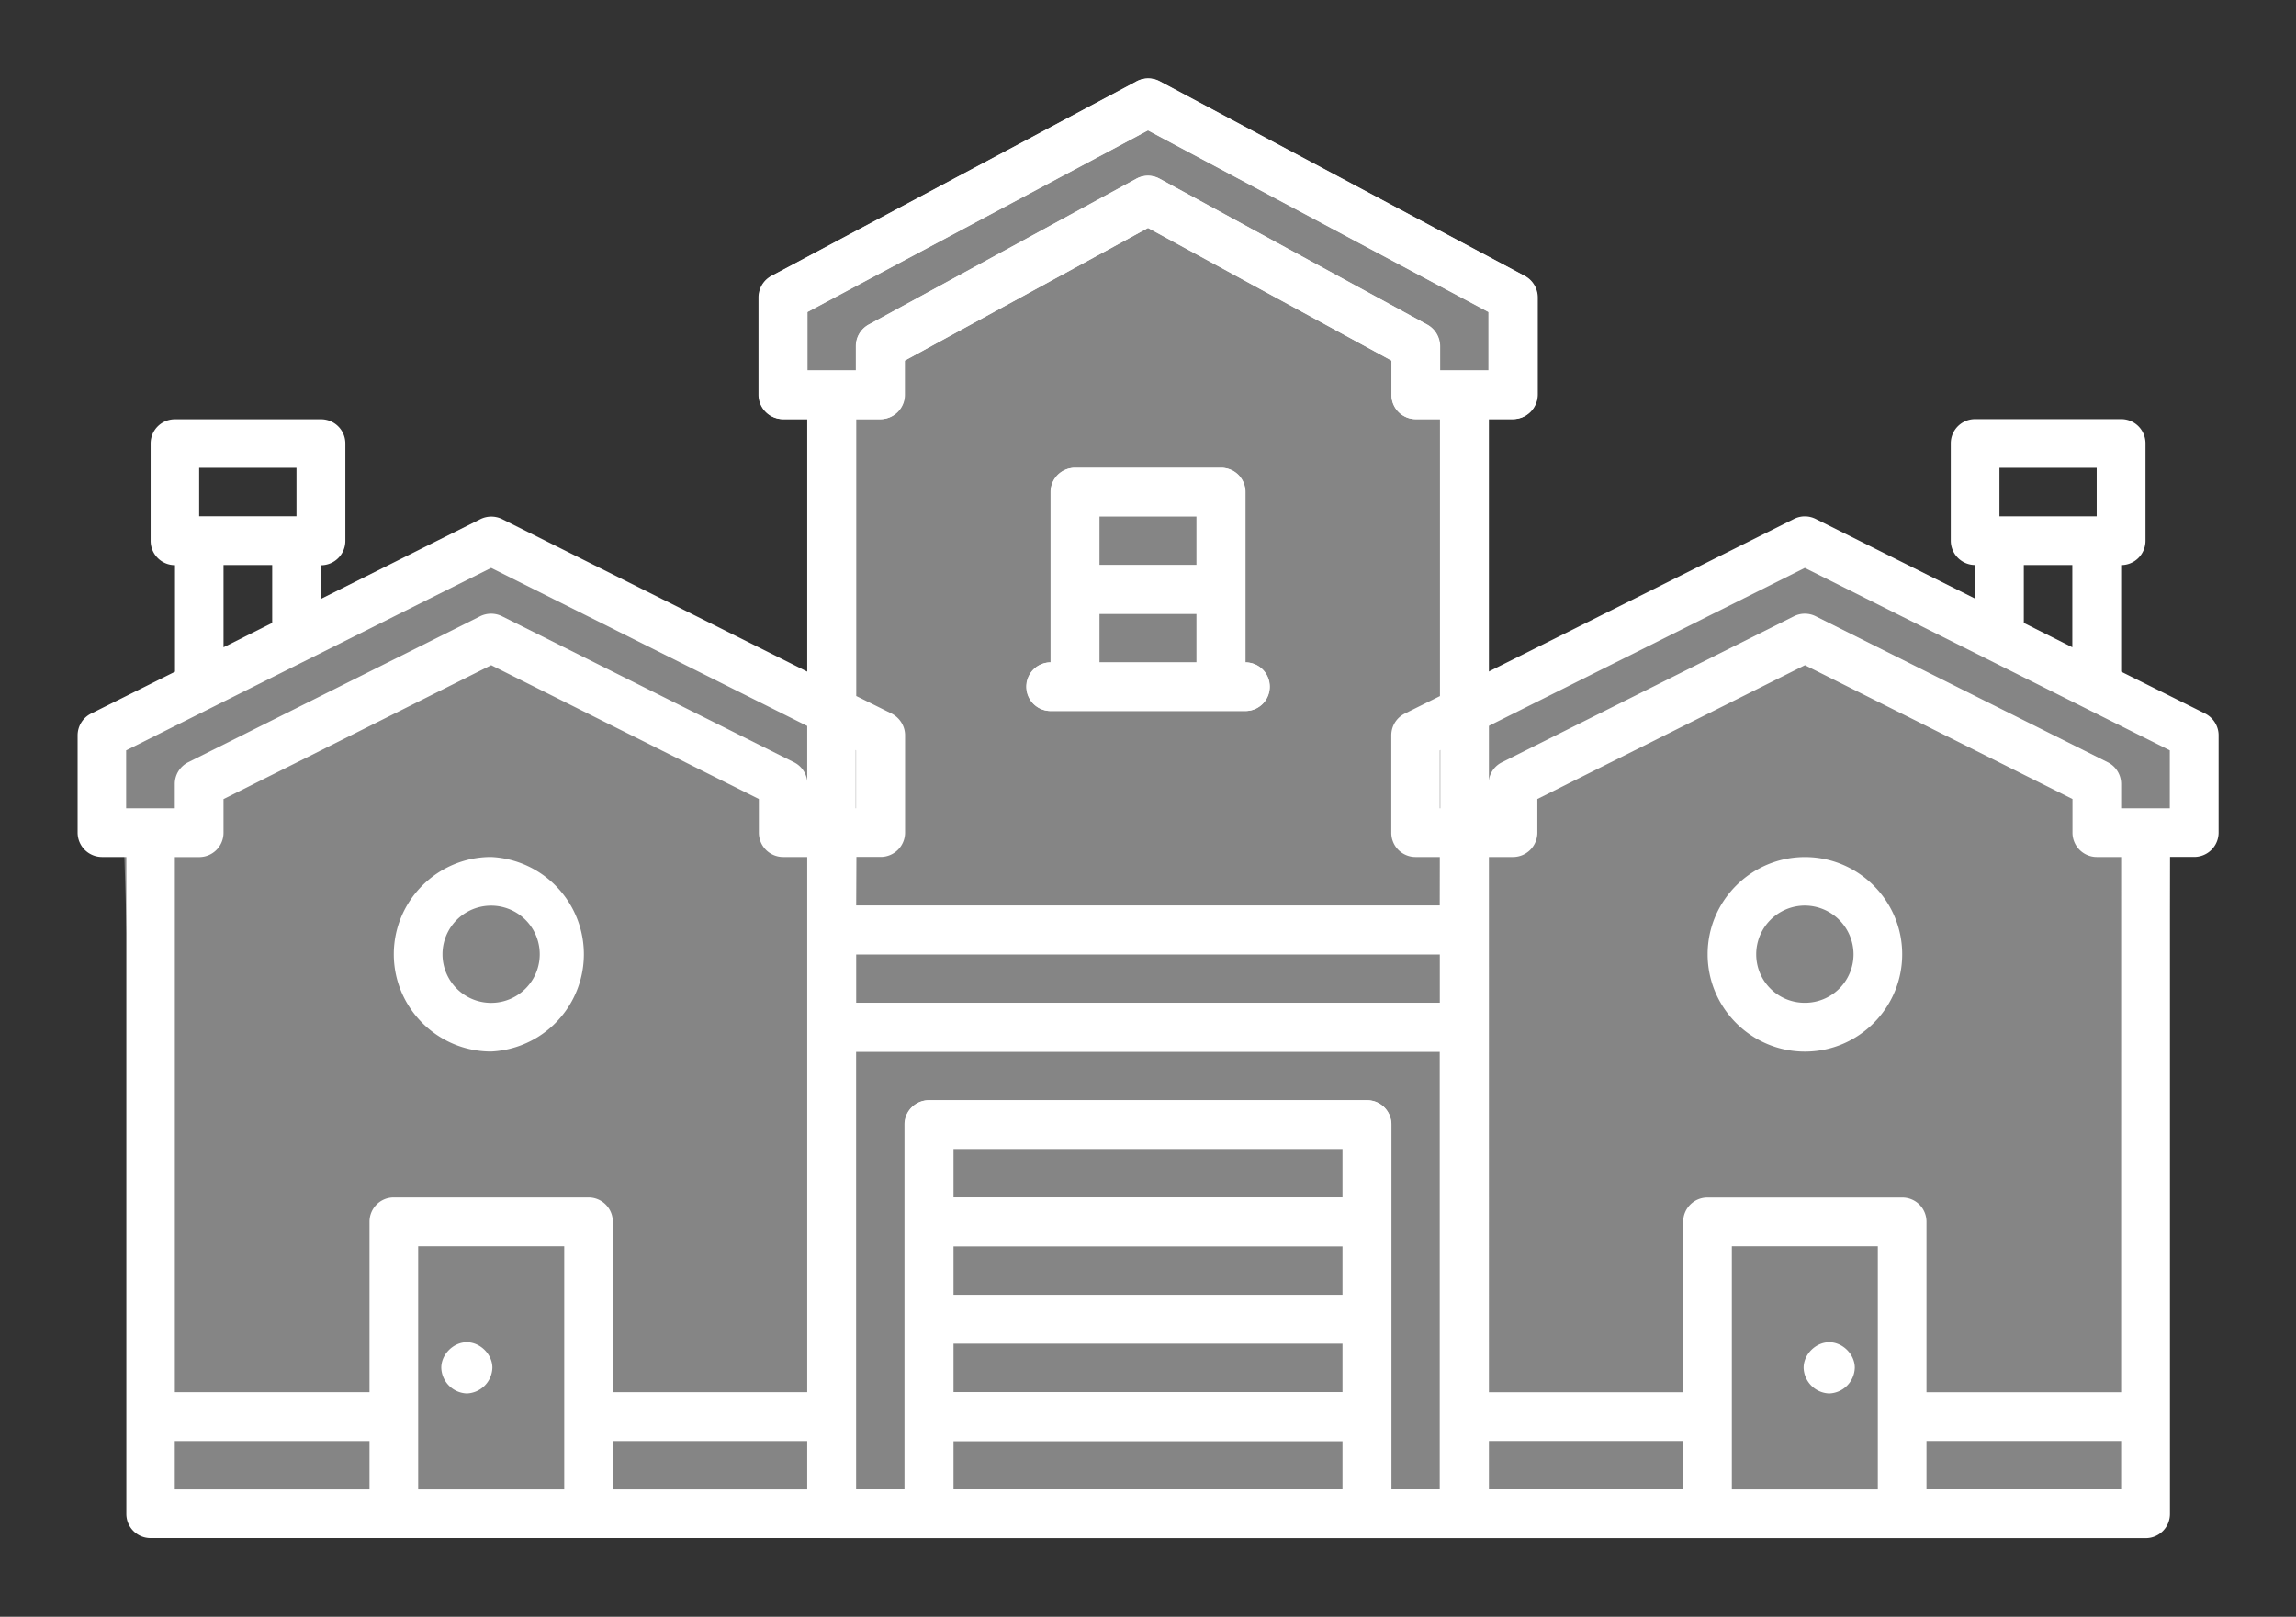 <svg xmlns="http://www.w3.org/2000/svg" width="31" height="21.833" viewBox="10.672 4.197 31 21.833"><rect x="10.672" y="4.197" width="31" height="21.833" fill="#333333" stroke="none"/><path opacity=".4" fill="#fff" d="M21.063 8.369l5.086-2.891 5.039 2.844-.641 1.531-.062 3.858 4.406-2.172 2.656 1.094L40 14.073l-.172 10.594-27.203.017-.328-10.688 5-2.594c1.656.922 4.469 2.233 4.469 2.233l-.016-4-.687-1.266z"/><path fill="#fff" d="M20.913 9.528V8.213a.33.33 0 0 1 .174-.29l4.928-2.627a.328.328 0 0 1 .31 0l4.928 2.627a.336.336 0 0 1 .175.29v1.314a.33.33 0 0 1-.329.329h-.329v3.411l4.124-2.062a.328.328 0 0 1 .293 0l2.153 1.076v-.454a.329.329 0 0 1-.329-.329v-1.313c0-.182.147-.328.329-.328h1.971c.183 0 .329.146.329.328v1.314a.328.328 0 0 1-.329.329v1.439l1.133.565c.111.057.183.17.183.294v1.314a.329.329 0 0 1-.329.329h-.328v8.871a.327.327 0 0 1-.328.328H21.9a.328.328 0 0 1-.329-.328V9.857h-.328a.33.33 0 0 1-.33-.329zm7.885 10.184h-5.256v.656h5.256v-.656zm-5.256 1.314v.658h5.256v-.658h-5.256zm0 1.315v.656h5.256v-.656h-5.256zm5.256 1.97v-.654h-5.256v.654h5.256zm1.314-5.912h-7.885v5.912h.657v-4.929c0-.18.146-.327.329-.327h5.914c.182 0 .329.147.329.327v4.929h.655v-5.912zm0-1.315h-7.885v.655h7.885v-.655zm0-1.314h-.327a.327.327 0 0 1-.328-.329v-1.314c0-.124.069-.237.182-.294l.475-.236v-3.74h-.327a.328.328 0 0 1-.328-.329v-.462L26.17 7.275l-3.286 1.792v.462a.33.33 0 0 1-.329.329h-.329v6.569h7.885l.001-.657zm3.286 7.886H30.77v.654h2.628v-.654zm2.628-2.63h-1.971v3.285h1.971v-3.285zm3.285 2.63h-2.628v.654h2.628v-.654zm0-7.886h-.328a.329.329 0 0 1-.329-.329v-.454l-3.612-1.807-3.613 1.807v.454a.329.329 0 0 1-.329.329h-.33v7.228h2.628v-2.301c0-.182.146-.328.328-.328h2.629c.183 0 .328.146.328.328v2.301h2.628V15.77zm-1.643-4.6h1.313v-.656h-1.313v.656zm.329.657v.782l.655.329v-1.111h-.655zm-7.885 2.503v.782h.658v-.329c0-.124.069-.237.183-.293l3.941-1.971a.328.328 0 0 1 .293 0l3.942 1.971a.327.327 0 0 1 .182.293v.329h.657v-.782l-4.928-2.464-4.928 2.464zM21.57 9.199h.657V8.87c0-.12.066-.23.171-.289l3.614-1.97a.325.325 0 0 1 .314 0l3.614 1.97c.105.059.17.169.17.289v.329h.658v-.788l-4.6-2.454-4.601 2.454.003.788zm14.785 7.885c0 .725-.59 1.314-1.313 1.314-.725 0-1.314-.59-1.314-1.314s.59-1.313 1.314-1.313c.723 0 1.313.589 1.313 1.313zm-.657 0a.66.66 0 0 0-.657-.658.658.658 0 0 0-.657.658c0 .363.293.655.656.655a.655.655 0 0 0 .658-.655zm-.674 5.583c0-.18.163-.344.346-.344.182 0 .345.164.345.344a.358.358 0 0 1-.345.347.358.358 0 0 1-.346-.347zm-7.211-9.196a.327.327 0 0 1-.329.327h-2.628a.327.327 0 1 1 0-.656v-2.3c0-.182.147-.328.329-.328h1.971c.183 0 .328.146.328.328v2.3c.181 0 .329.146.329.329zm-.987-.985h-1.314v.657h1.314v-.657zm0-1.316h-1.314v.658h1.314v-.658z"/><path fill="#fff" d="M31.103 9.857h-.328V24.64a.326.326 0 0 1-.329.327h-17.74a.326.326 0 0 1-.328-.327v-8.87h-.329a.33.33 0 0 1-.329-.329v-1.314a.33.33 0 0 1 .182-.294l1.133-.565v-1.439a.328.328 0 0 1-.329-.329v-1.313c0-.182.146-.328.329-.328h1.971c.182 0 .329.146.329.328v1.314a.329.329 0 0 1-.329.329v.454l2.152-1.076a.333.333 0 0 1 .295 0l4.125 2.062V9.857h-.329a.328.328 0 0 1-.328-.329V8.213a.33.33 0 0 1 .173-.29l4.929-2.628a.328.328 0 0 1 .31 0l4.927 2.628a.332.332 0 0 1 .175.29v1.314a.335.335 0 0 1-.332.33zm-7.557 10.511h5.257v-.656h-5.257v.656zm0 .658v.658h5.257v-.658h-5.257zm0 1.315v.656h5.257v-.656h-5.257zm5.257 1.97v-.654h-5.257v.654h5.257zm-6.571 0h.657v-4.929c0-.18.147-.327.328-.327h5.915c.181 0 .327.147.327.327v4.929h.658v-5.912h-7.886v5.912zm0-6.571h7.886v-.655h-7.886v.655zm0-1.314h7.886V9.857h-.329a.328.328 0 0 1-.329-.329v-.462l-3.285-1.792-3.285 1.792v.462a.329.329 0 0 1-.329.329h-.328v3.739l.476.236c.111.057.183.17.183.294v1.314a.329.329 0 0 1-.329.329h-.328l-.003.657zm-3.285 7.885h2.629v-.654h-2.629v.654zm-2.629 0h1.972v-3.285h-1.972v3.285zm-3.286 0h2.629v-.654h-2.629v.654zm0-1.314h2.629v-2.301c0-.182.146-.328.327-.328h2.63c.181 0 .328.146.328.328v2.301h2.629V15.77h-.329a.328.328 0 0 1-.328-.329v-.454l-3.614-1.807-3.614 1.808v.454a.328.328 0 0 1-.329.329h-.328v7.226zm1.643-12.483h-1.314v.655h1.314v-.655zm-.985 1.313v1.111l.657-.329v-.782h-.657zm3.613.039l-4.928 2.464v.782h.657v-.329c0-.124.07-.237.182-.293l3.941-1.971a.333.333 0 0 1 .295 0l3.941 1.971a.328.328 0 0 1 .183.293v.329h.656v-.782l-4.927-2.464zm13.472-3.455l-4.6-2.454-4.6 2.454v.788h.656V8.87c0-.12.065-.23.171-.289l3.615-1.97a.325.325 0 0 1 .314 0l3.613 1.97a.334.334 0 0 1 .173.289v.329h.656v-.788zM17.303 15.77a1.315 1.315 0 0 1 0 2.627c-.724 0-1.314-.59-1.314-1.314 0-.723.59-1.313 1.314-1.313zm0 1.97a.656.656 0 1 0 0-1.313.656.656 0 1 0 0 1.313zm-.328 5.274a.358.358 0 0 1-.345-.347c0-.18.163-.344.345-.344.181 0 .345.164.345.344a.358.358 0 0 1-.345.347zm7.885-9.872v-2.3c0-.182.147-.328.329-.328h1.973c.182 0 .327.146.327.328v2.3c.183 0 .328.146.328.329a.327.327 0 0 1-.328.327H24.86a.326.326 0 0 1-.327-.327.326.326 0 0 1 .327-.329zm.657 0h1.314v-.657h-1.314v.657zm0-1.315h1.314v-.657h-1.314v.657z"/></svg>